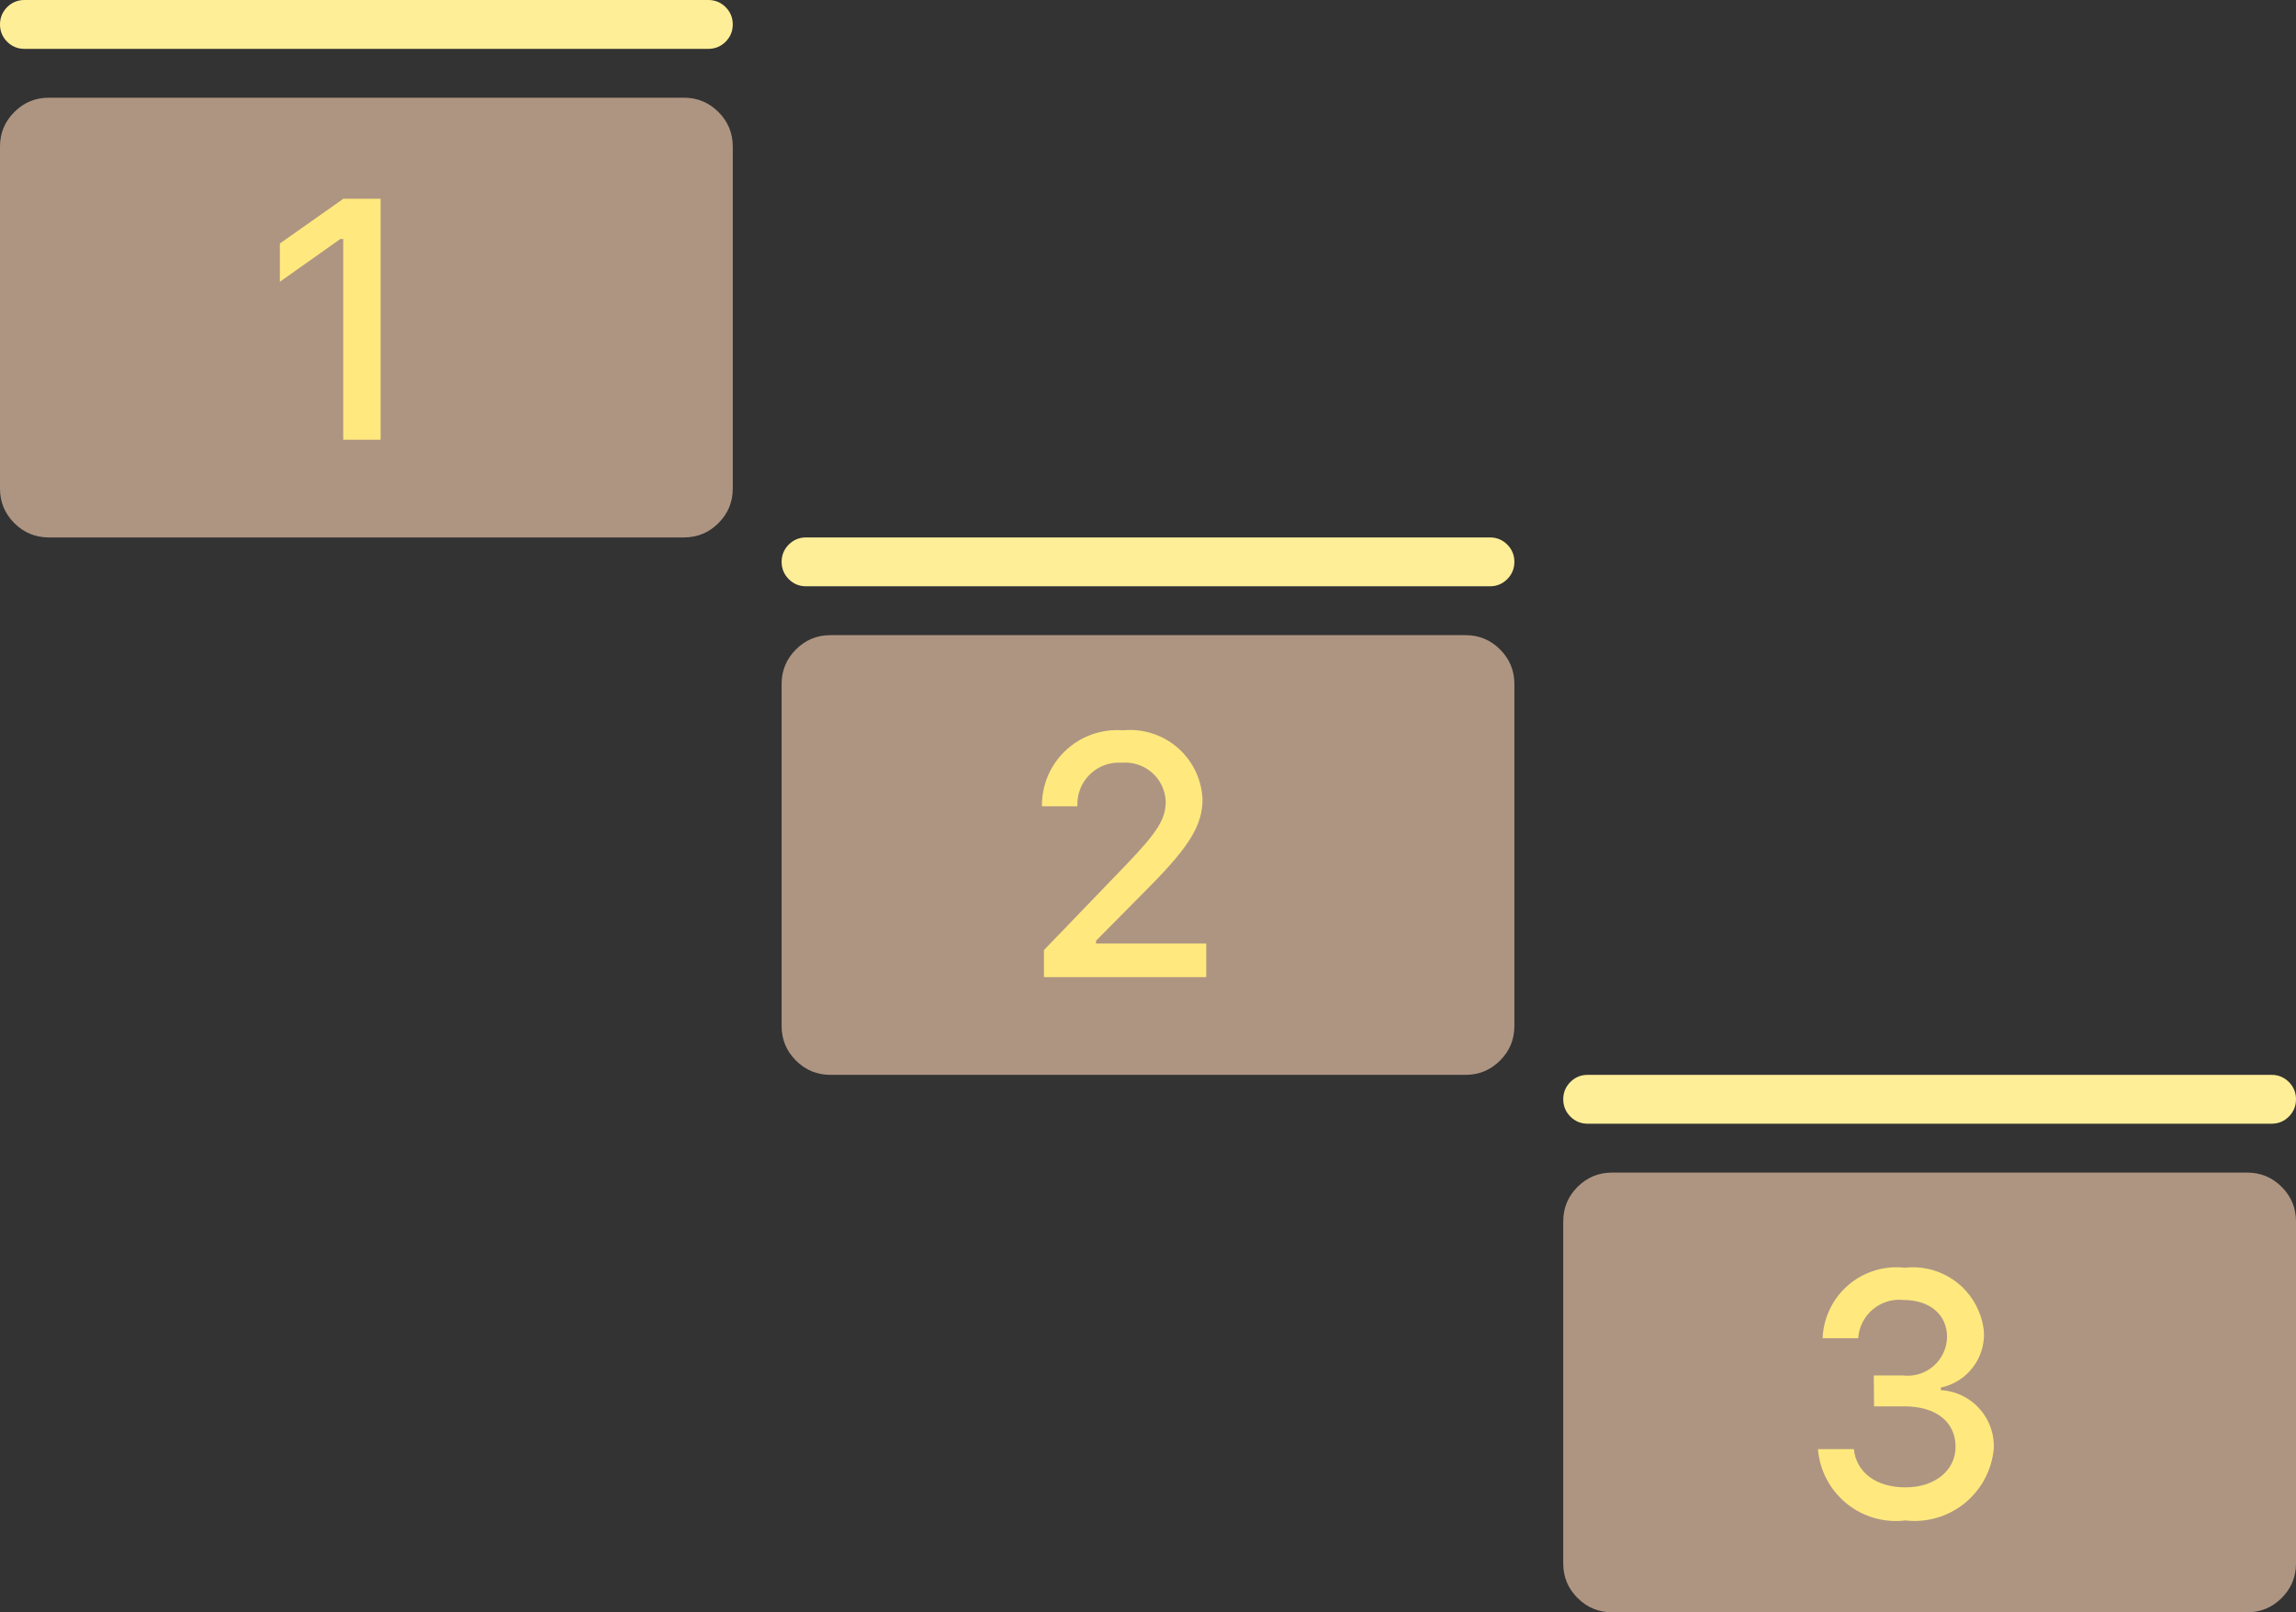 <?xml version="1.0" encoding="utf-8"?>
<svg width="47px" height="33px" viewbox="0 0 47 33" version="1.1" xmlns:xlink="http://www.w3.org/1999/xlink" xmlns="http://www.w3.org/2000/svg">
  <rect width="100%" height="100%" fill="#333333" stroke="none"/>
  <defs>
    <rect width="47" height="33" id="artboard_1" />
    <clipPath id="clip_1">
      <use xlink:href="#artboard_1" clip-rule="evenodd" />
    </clipPath>
  </defs>
  <g id="hoverOn00122" clip-path="url(#clip_1)">
    <g id="Group" transform="translate(0 -3.8146973E-05)">
      <path d="M0 2L0 1C0 0.724 0.098 0.488 0.293 0.293C0.488 0.098 0.724 0 1 0L14 0C14.276 0 14.512 0.098 14.707 0.293C14.902 0.488 15 0.724 15 1L15 8C15 8.276 14.902 8.512 14.707 8.707C14.512 8.902 14.276 9 14 9L1 9C0.724 9 0.488 8.902 0.293 8.707C0.098 8.512 0 8.276 0 8L0 2Z" transform="translate(0 2)" id="Rectangle" fill="#B59B87" fill-opacity="0.95" fill-rule="evenodd" stroke="none" />
      <path d="M0 0.5C0 0.362 0.049 0.244 0.146 0.146C0.244 0.049 0.362 0 0.5 0L14.5 0C14.638 0 14.756 0.049 14.854 0.146C14.951 0.244 15 0.362 15 0.5C15 0.638 14.951 0.756 14.854 0.854C14.756 0.951 14.638 1 14.5 1L0.5 1C0.362 1 0.244 0.951 0.146 0.854C0.049 0.756 0 0.638 0 0.5L0 0.5Z" id="Rectangle" fill="#FFEE98" fill-rule="evenodd" stroke="none" />
      <path d="M1.297 4.932L2.062 4.932L2.062 0L1.3 0L0 0.916L0 1.699L1.237 0.824L1.297 0.824L1.297 4.932Z" transform="translate(5.729 4.068)" id="Shape" fill="#FFE97E" fill-rule="evenodd" stroke="none" />
      <path d="M0 2L0 1C0 0.724 0.098 0.488 0.293 0.293C0.488 0.098 0.724 0 1 0L14 0C14.276 0 14.512 0.098 14.707 0.293C14.902 0.488 15 0.724 15 1L15 8C15 8.276 14.902 8.512 14.707 8.707C14.512 8.902 14.276 9 14 9L1 9C0.724 9 0.488 8.902 0.293 8.707C0.098 8.512 0 8.276 0 8L0 2Z" transform="translate(16 13)" id="Rectangle" fill="#B59B87" fill-opacity="0.95" fill-rule="evenodd" stroke="none" />
      <path d="M0 0.5C0 0.362 0.049 0.244 0.146 0.146C0.244 0.049 0.362 0 0.5 0L14.5 0C14.638 0 14.756 0.049 14.854 0.146C14.951 0.244 15 0.362 15 0.5C15 0.638 14.951 0.756 14.854 0.854C14.756 0.951 14.638 1 14.5 1L0.5 1C0.362 1 0.244 0.951 0.146 0.854C0.049 0.756 0 0.638 0 0.5L0 0.5Z" transform="translate(16 11)" id="Rectangle" fill="#FFEE98" fill-rule="evenodd" stroke="none" />
      <path d="M4.3869e-05 1.552L4.3869e-05 1.562L0.725 1.562L0.725 1.552C0.715 1.311 0.809 1.076 0.982 0.908C1.156 0.739 1.393 0.653 1.634 0.67C1.859 0.651 2.083 0.724 2.253 0.873C2.423 1.022 2.524 1.234 2.534 1.46C2.534 1.822 2.373 2.082 1.714 2.769L0.041 4.505L0.041 5.059L3.363 5.059L3.363 4.372L1.107 4.372L1.107 4.314L2.207 3.203C3.034 2.366 3.287 1.938 3.287 1.415C3.268 1.008 3.083 0.627 2.775 0.361C2.466 0.095 2.062 -0.033 1.657 0.007C1.228 -0.026 0.804 0.122 0.489 0.416C0.174 0.71 -0.003 1.122 4.3869e-05 1.552L4.3869e-05 1.552Z" transform="translate(21.329 14.941)" id="Shape" fill="#FFE97E" fill-rule="evenodd" stroke="none" />
      <path d="M0 2L0 1C0 0.724 0.098 0.488 0.293 0.293C0.488 0.098 0.724 0 1 0L14 0C14.276 0 14.512 0.098 14.707 0.293C14.902 0.488 15 0.724 15 1L15 8C15 8.276 14.902 8.512 14.707 8.707C14.512 8.902 14.276 9 14 9L1 9C0.724 9 0.488 8.902 0.293 8.707C0.098 8.512 0 8.276 0 8L0 2Z" transform="translate(32 24)" id="Rectangle" fill="#B59B87" fill-opacity="0.95" fill-rule="evenodd" stroke="none" />
      <path d="M0 0.5C0 0.362 0.049 0.244 0.146 0.146C0.244 0.049 0.362 0 0.5 0L14.5 0C14.638 0 14.756 0.049 14.854 0.146C14.951 0.244 15 0.362 15 0.5C15 0.638 14.951 0.756 14.854 0.854C14.756 0.951 14.638 1 14.5 1L0.5 1C0.362 1 0.244 0.951 0.146 0.854C0.049 0.756 0 0.638 0 0.5L0 0.5Z" transform="translate(32 22)" id="Rectangle" fill="#FFEE98" fill-rule="evenodd" stroke="none" />
      <path d="M1.149 2.847L1.771 2.847C2.417 2.847 2.817 3.165 2.817 3.674C2.817 4.159 2.393 4.505 1.792 4.505C1.191 4.505 0.786 4.201 0.735 3.722L0 3.722C0.035 4.157 0.246 4.558 0.584 4.834C0.922 5.11 1.358 5.235 1.791 5.182C2.226 5.232 2.664 5.105 3.004 4.829C3.344 4.553 3.559 4.151 3.599 3.715C3.629 3.085 3.145 2.55 2.516 2.516L2.516 2.462C3.051 2.35 3.425 1.866 3.398 1.32C3.36 0.93 3.167 0.571 2.862 0.325C2.557 0.079 2.166 -0.035 1.777 0.01C1.359 -0.038 0.941 0.091 0.622 0.364C0.303 0.638 0.112 1.033 0.096 1.453L0.824 1.453C0.839 1.224 0.946 1.011 1.122 0.863C1.298 0.715 1.526 0.645 1.754 0.67C2.291 0.67 2.643 0.97 2.643 1.429C2.639 1.656 2.538 1.871 2.367 2.021C2.196 2.171 1.969 2.241 1.743 2.215L1.143 2.215L1.149 2.847Z" transform="translate(37.214 25.938)" id="Shape" fill="#FFE97E" fill-rule="evenodd" stroke="none" />
    </g>
  </g>
</svg>